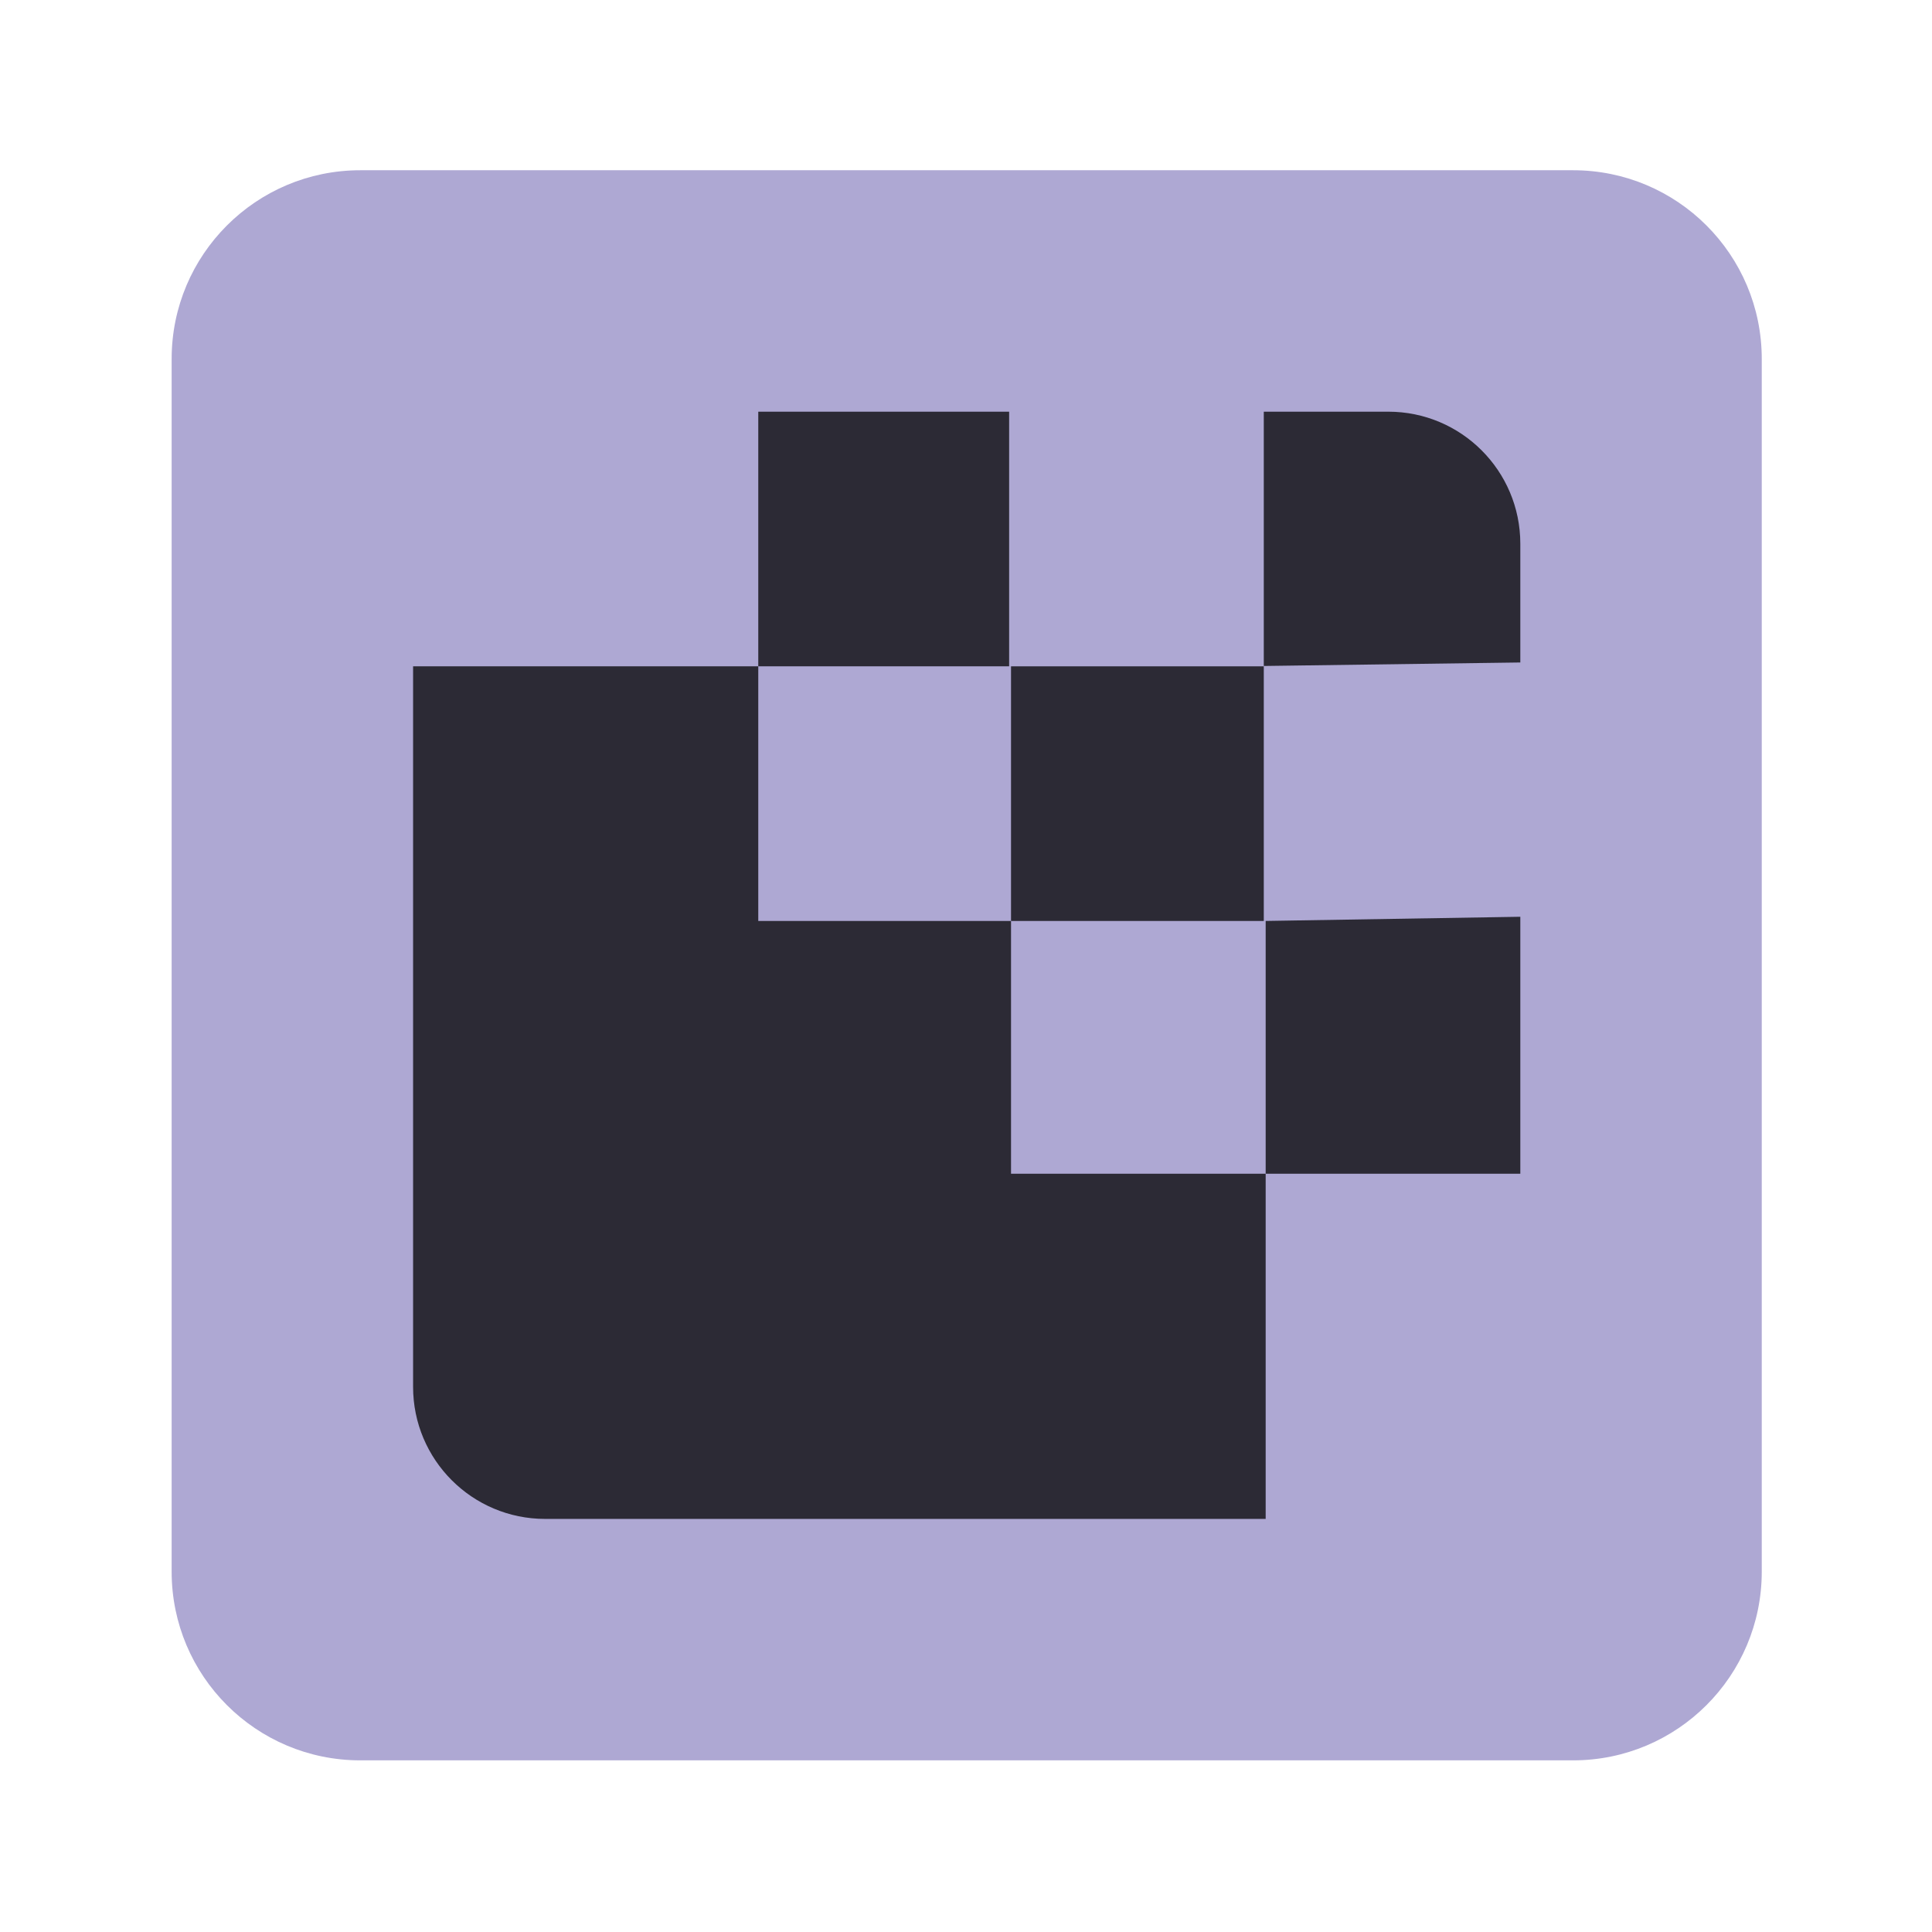 <?xml version="1.0" encoding="UTF-8" standalone="no"?>
<svg
   xmlns:dc="http://purl.org/dc/elements/1.1/"
   xmlns:cc="http://creativecommons.org/ns#"
   xmlns:rdf="http://www.w3.org/1999/02/22-rdf-syntax-ns#"
   xmlns:svg="http://www.w3.org/2000/svg"
   xmlns="http://www.w3.org/2000/svg"
   viewBox="0 0 1365.333 1365.333"
   height="1365.333"
   width="1365.333"
   xml:space="preserve"
   id="svg5013"
   version="1.1"><defs
     id="defs5017"><clipPath
       id="clipPath5029"
       clipPathUnits="userSpaceOnUse"><path
         id="path5027"
         d="M 0,1024 H 1024 V 0 H 0 Z" /></clipPath><clipPath
       id="clipPath5041"
       clipPathUnits="userSpaceOnUse"><path
         id="path5039"
         d="M 219,806 H 806 V 219 H 219 Z" /></clipPath></defs><g
     transform="matrix(1.333,0,0,-1.333,0,1365.333)"
     id="g5021"><g
       id="g5023"><g
         clip-path="url(#clipPath5029)"
         id="g5025"><g
           transform="translate(934,191)"
           id="g5031"><path
             id="path5033"
             style="fill:#aea8d3;fill-opacity:1;fill-rule:nonzero;stroke:none"
             d="m 0,0 c 0,-55.228 -44.772,-100 -100,-100 h -643 c -55.228,0 -100,44.772 -100,100 v 643 c 0,55.228 44.772,100 100,100 h 643 C -44.772,743 0,698.228 0,643 Z" /></g><g
           id="g5035"><g
             id="g5037" /><g
             id="g5061"><g
               style="opacity:0.75"
               id="g5059"
               clip-path="url(#clipPath5041)"><g
                 id="g5045"
                 transform="translate(806,736)"><path
                   id="path5043"
                   style="fill:#000000;fill-opacity:1;fill-rule:nonzero;stroke:none"
                   d="m 0,0 c 0,38.66 -31.34,70 -70,70 h -66 V -64.813 l 136,1.855 z" /></g><path
                 id="path5047"
                 style="fill:#000000;fill-opacity:1;fill-rule:nonzero;stroke:none"
                 d="M 670,671 H 536 V 536 h 134 z" /><path
                 id="path5049"
                 style="fill:#000000;fill-opacity:1;fill-rule:nonzero;stroke:none"
                 d="M 535,806 H 402 V 671 h 133 z" /><g
                 id="g5053"
                 transform="translate(536,536)"><path
                   id="path5051"
                   style="fill:#000000;fill-opacity:1;fill-rule:nonzero;stroke:none"
                   d="m 0,0 h -134 v 135 h -183 v -382 c 0,-38.66 31.34,-70 70,-70 h 382 v 183 H 0 Z" /></g><g
                 id="g5057"
                 transform="translate(670.187,536)"><path
                   id="path5055"
                   style="fill:#000000;fill-opacity:1;fill-rule:nonzero;stroke:none"
                   d="m 0,0 h 0.813 v -134 h 135 V 2.229 Z" /></g></g></g></g></g></g></g></svg>